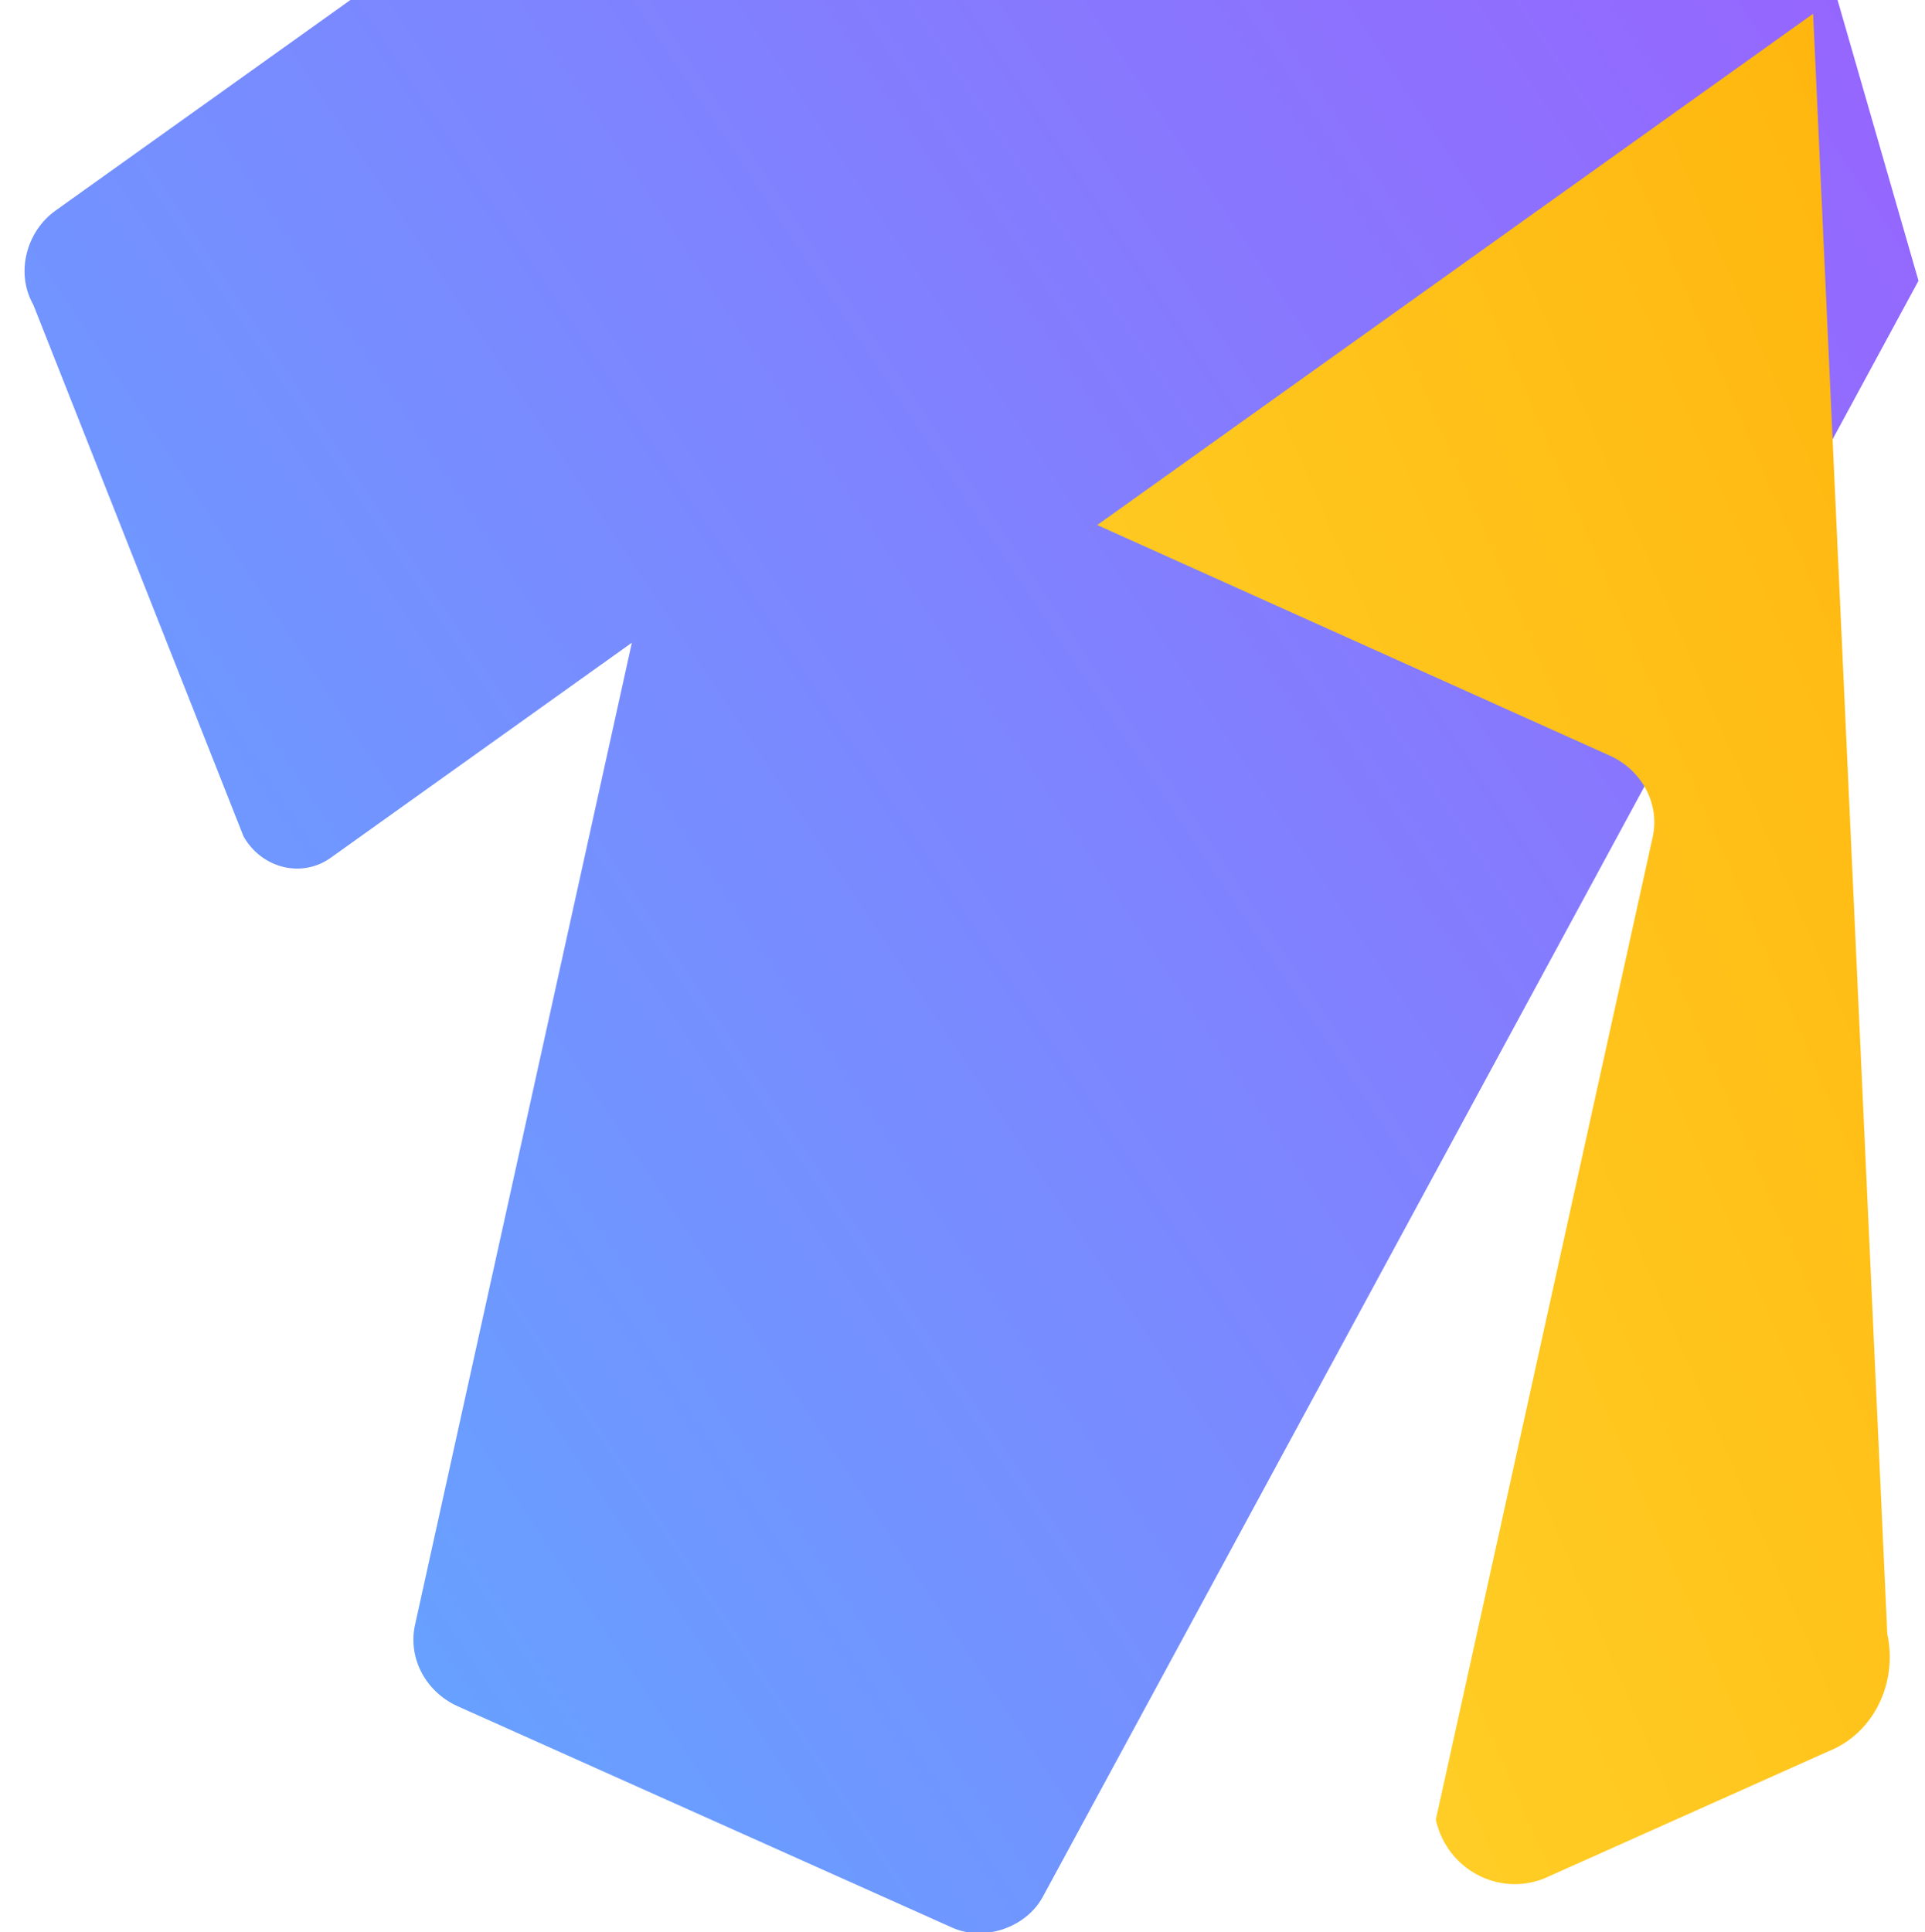 <svg xmlns="http://www.w3.org/2000/svg" xmlns:xlink="http://www.w3.org/1999/xlink" aria-hidden="true" role="img" class="iconify iconify--logos" width="31.88" height="32" preserveAspectRatio="xMidYMid meet" viewBox="0 0 256 257"><defs><linearGradient id="IconifyId181308a47638361f36" x1="-.828" x2="1" y1="1" y2="-.828"><stop offset="0" stop-color="#41D1FF"></stop><stop offset="1" stop-color="#BD34FE"></stop></linearGradient><linearGradient id="IconifyId181308a47638361f37" x1="-.828" x2="1" y1="1" y2="-.828"><stop offset="0" stop-color="#FFEA83"></stop><stop offset=".08" stop-color="#FFDD35"></stop><stop offset="1" stop-color="#FFA800"></stop></linearGradient></defs><path fill="url(#IconifyId181308a47638361f36)" d="M255.153 37.342L138.648 252.341c-2.266 4.09-7.828 5.915-12.031 4.031l-65.738-29.428c-4.209-1.884-6.68-6.348-5.698-10.825l28.843-130.638l-40.063 28.61c-3.832 2.735-9.157 1.42-11.583-2.835L4.417 40.54C1.99 36.285 3.513 30.76 7.345 28.025l194.26-138.74c4.18-2.986 9.87-1.157 12.036 4.06z"></path><path fill="url(#IconifyId181308a47638361f37)" d="M241.137 1.83l-95.215 68.002l68.18 30.672c4.209 1.884 6.68 6.348 5.698 10.825L190.957 242.02c1.47 6.63 8.33 10.232 14.39 7.828l37.83-16.924c6.06-2.404 9.23-9.15 7.828-15.604L241.137 1.83z"></path></svg>
